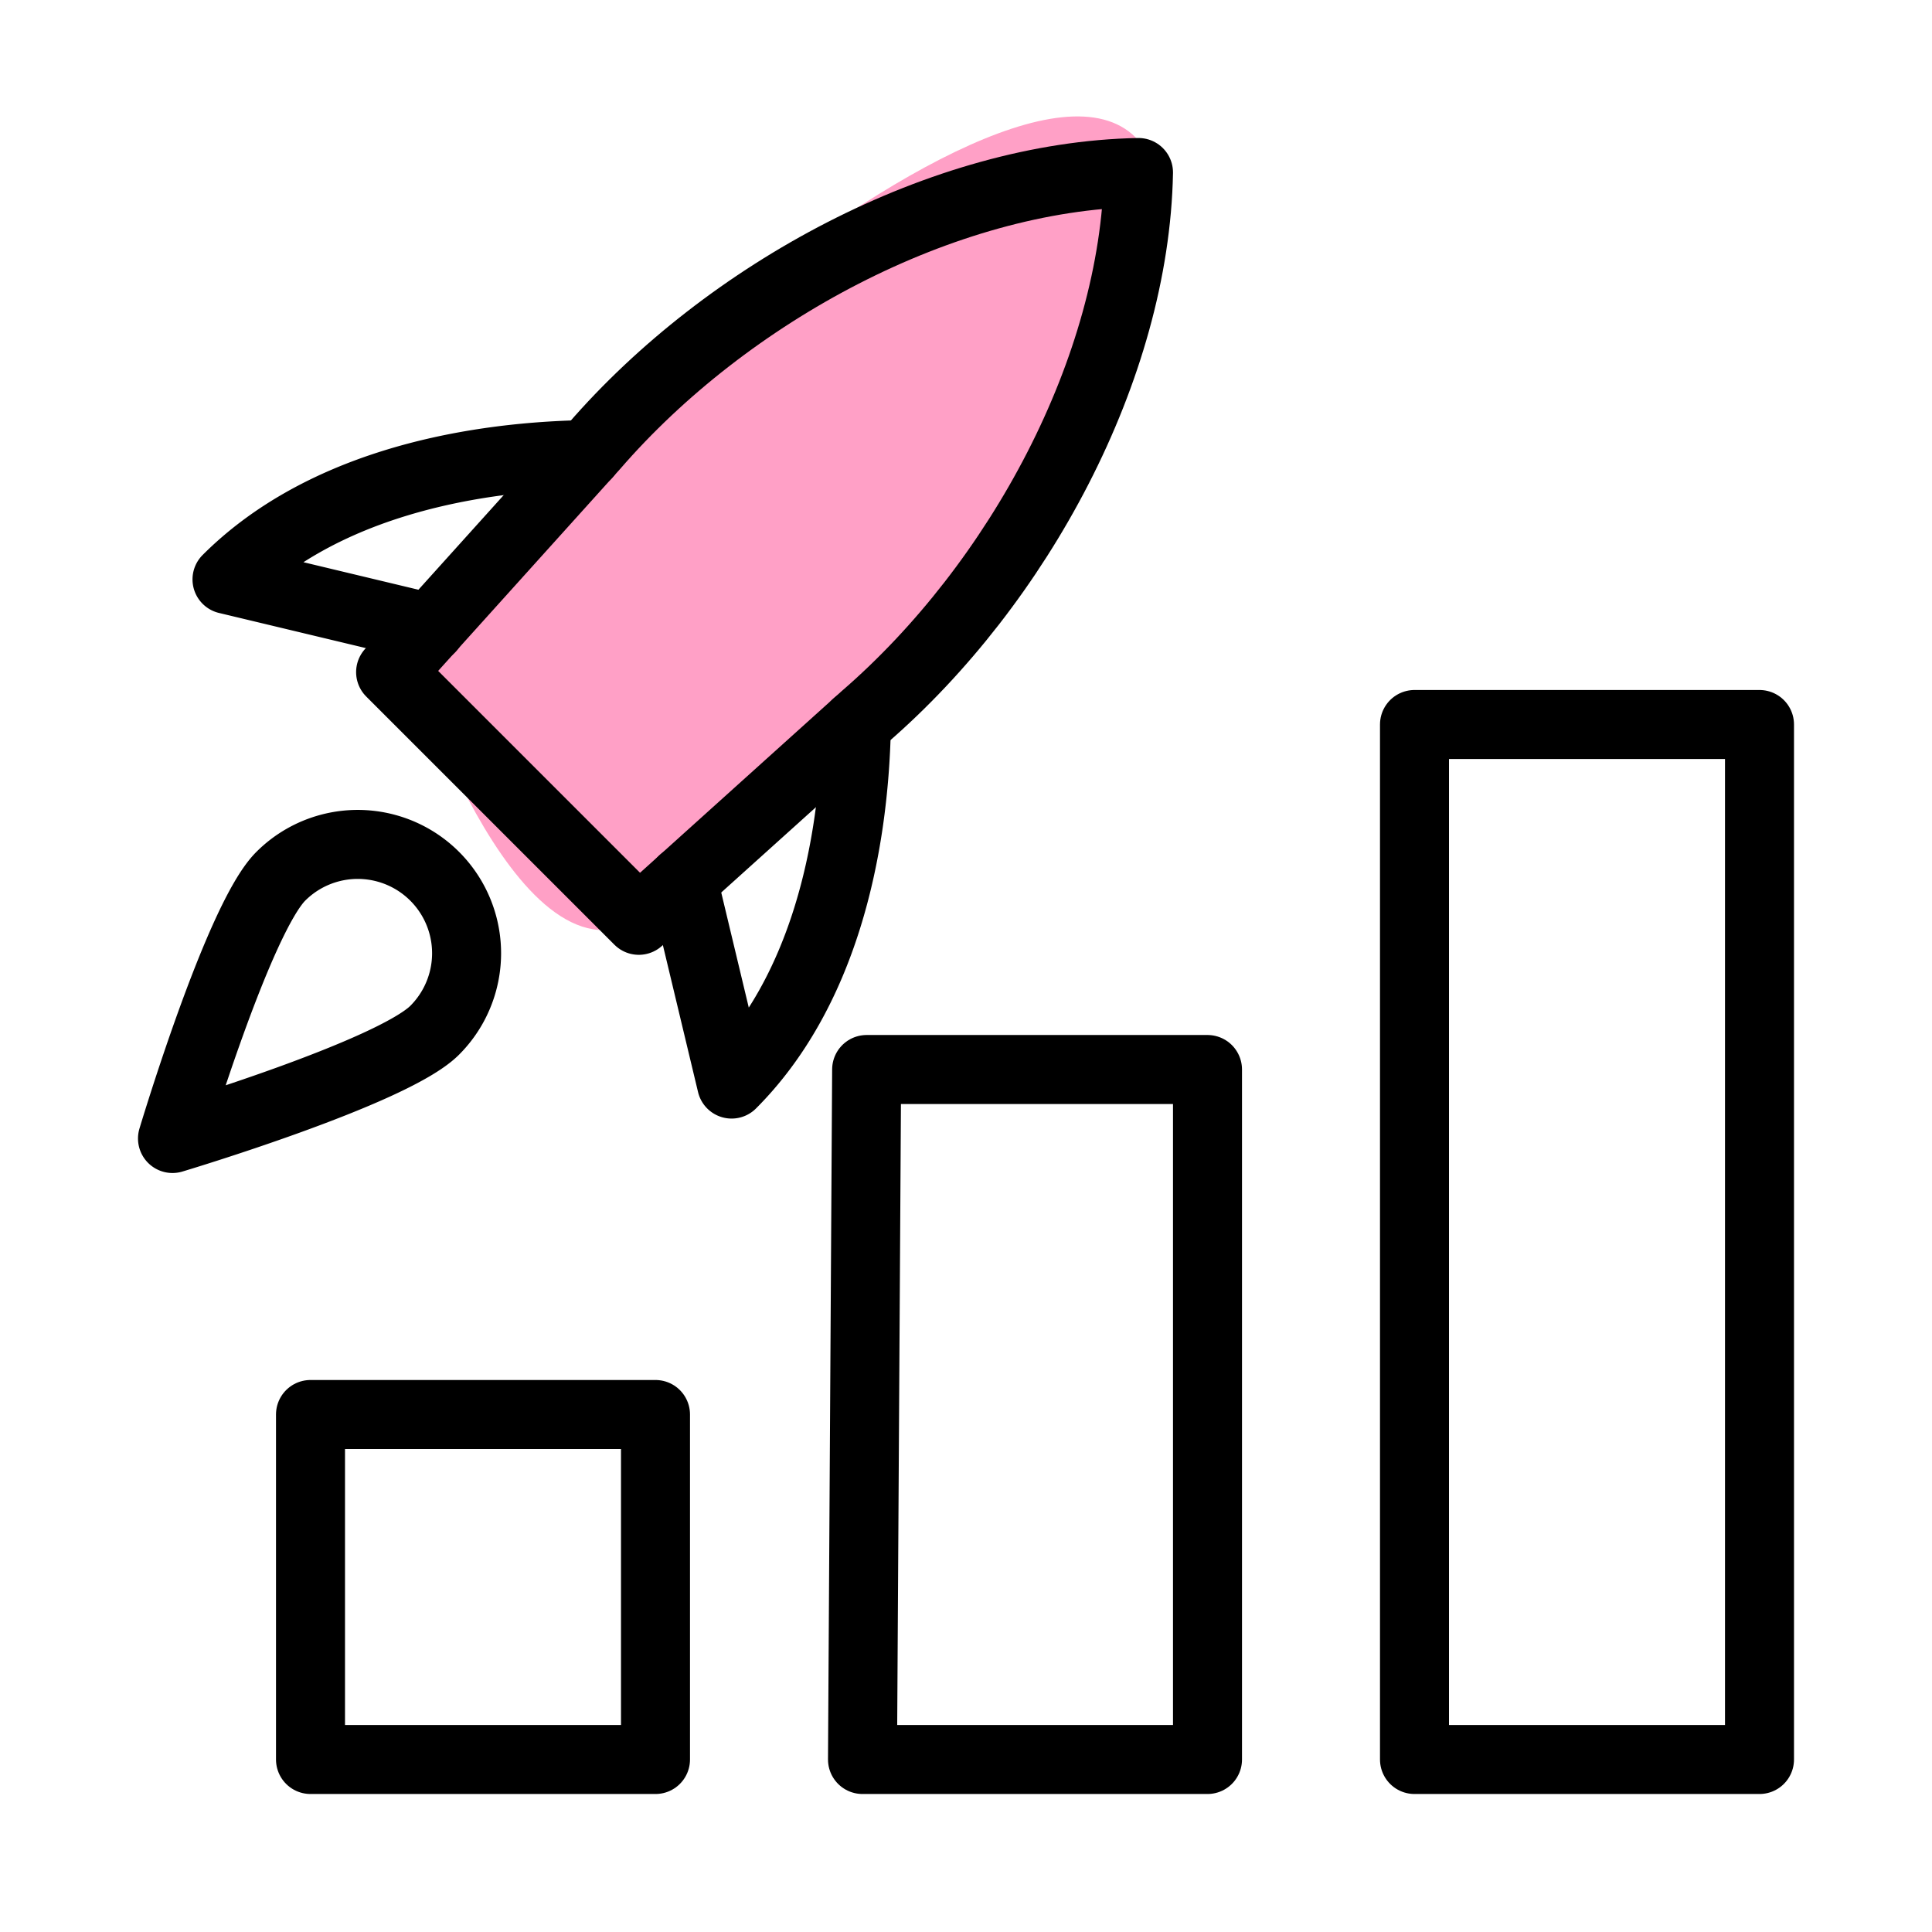 <svg xmlns="http://www.w3.org/2000/svg" xml:space="preserve" width="128" height="128" viewBox="0 0 28 28"><path fill="#FFA0C6" d="M5.897 9.48s1.557 4.885 3.361 3.859S17.813 5.938 16.75 2.5 6.294 7.522 5.897 9.48z"/><path fill="none" stroke="#000" stroke-linecap="round" stroke-linejoin="round" stroke-miterlimit="10" d="M4.5 20.5h5v5h-5zM12.56 15.5h4.94v10h-5zM20.5 10.5h5v15h-5zM16.5 2.5c-2.835.053-5.957 1.735-7.892 3.971l-2.947 3.27 3.597 3.597 3.271-2.947C14.765 8.457 16.447 5.335 16.5 2.5z"/><path fill="none" stroke="#000" stroke-linecap="round" stroke-linejoin="round" stroke-miterlimit="10" d="M12.412 10.496c-.033 1.868-.502 3.908-1.809 5.215l-.706-2.95M6.24 9.103l-2.95-.706C4.597 7.09 6.636 6.621 8.504 6.588M6.3 14.931c-.616.616-3.8 1.569-3.8 1.569s.953-3.184 1.569-3.8A1.576 1.576 0 1 1 6.3 14.931z"/></svg>